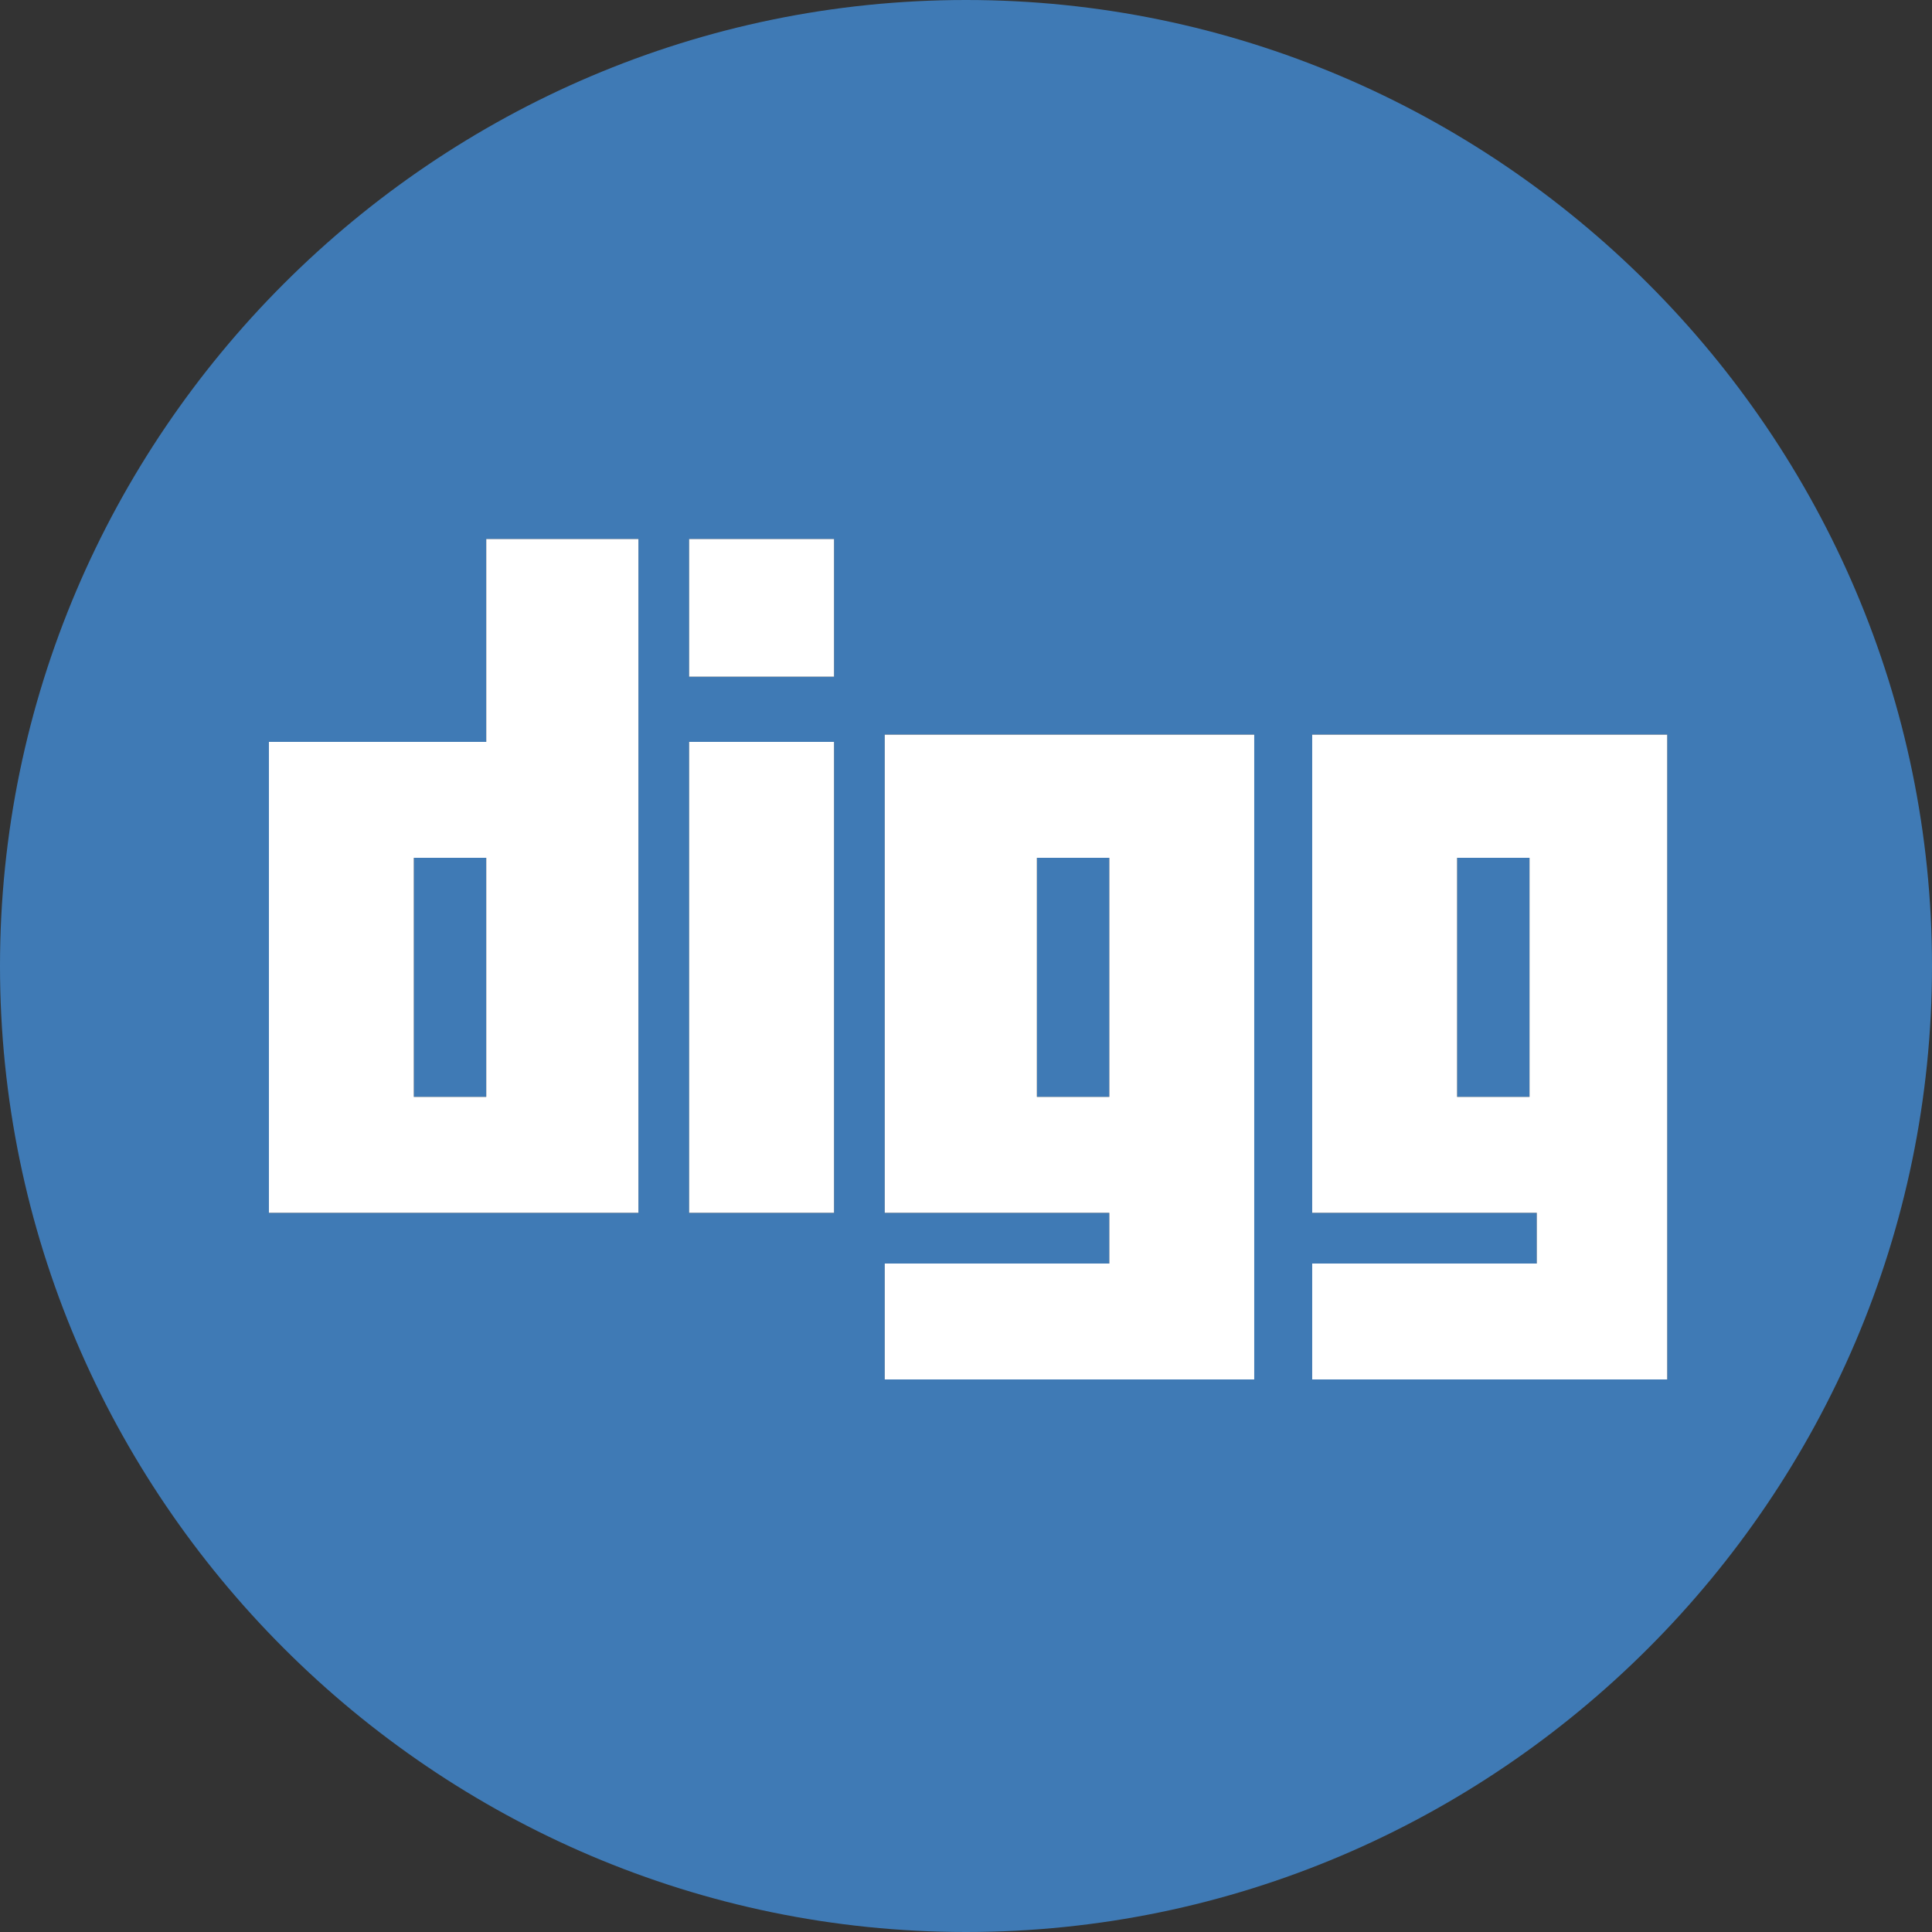 <?xml version="1.0" encoding="UTF-8"?>
<!DOCTYPE svg PUBLIC "-//W3C//DTD SVG 1.1//EN" "http://www.w3.org/Graphics/SVG/1.1/DTD/svg11.dtd">
<svg version="1.1" id="Layer_1" xmlns="http://www.w3.org/2000/svg" xmlns:xlink="http://www.w3.org/1999/xlink" x="0px" y="0px" width="16px" height="16px" viewBox="0 0 16 16" enable-background="new 0 0 16 16" xml:space="preserve">
  <rect x="0" y="0" width="16" height="16" fill="#333333" stroke="none"/>
  <g id="icon">
    <path d="M3.427,7.104h0.6v1.98h-0.6V7.104zM9.187,7.104h-0.6v1.98h0.6V7.104zM12.667,7.104h-0.6v1.98h0.6V7.104zM16,8c0,4.4,-3.6,8,-8,8S0,12.4,0,8S3.6,0,8,0S16,3.6,16,8zM5.287,4.464h-1.26v1.68h-1.8v3.9h3.06V4.464zM6.907,6.144h-1.2v3.9h1.2V6.144zM6.907,4.464h-1.2v1.14h1.2V4.464zM10.387,6.084h-3.06v0.06v3.9h1.86v0.42h-1.86v0.96h3.06V6.084zM13.807,6.084h-2.94v0.06v3.9h1.86v0.42h-1.86v0.96h2.94V6.084z" fill="#3F7AB5"/>
    <path d="M4.027,4.464v1.68h-1.8v3.9h3.06v-5.58H4.027zM5.707,4.464v1.14h1.2v-1.14H5.707zM5.707,6.144v3.9h1.2v-3.9H5.707zM7.327,6.084v3.96h1.86v0.42h-1.86v0.96h3.06v-5.34H7.327L7.327,6.084zM10.867,6.084v3.96h1.86v0.42h-1.86v0.96h2.94v-5.34H10.867L10.867,6.084zM3.427,7.104h0.6v1.98h-0.6V7.104zM8.587,7.104h0.6v1.98h-0.6V7.104zM12.067,7.104h0.6v1.98h-0.6V7.104z" fill="#FFFFFF"/>
  </g>
</svg>
